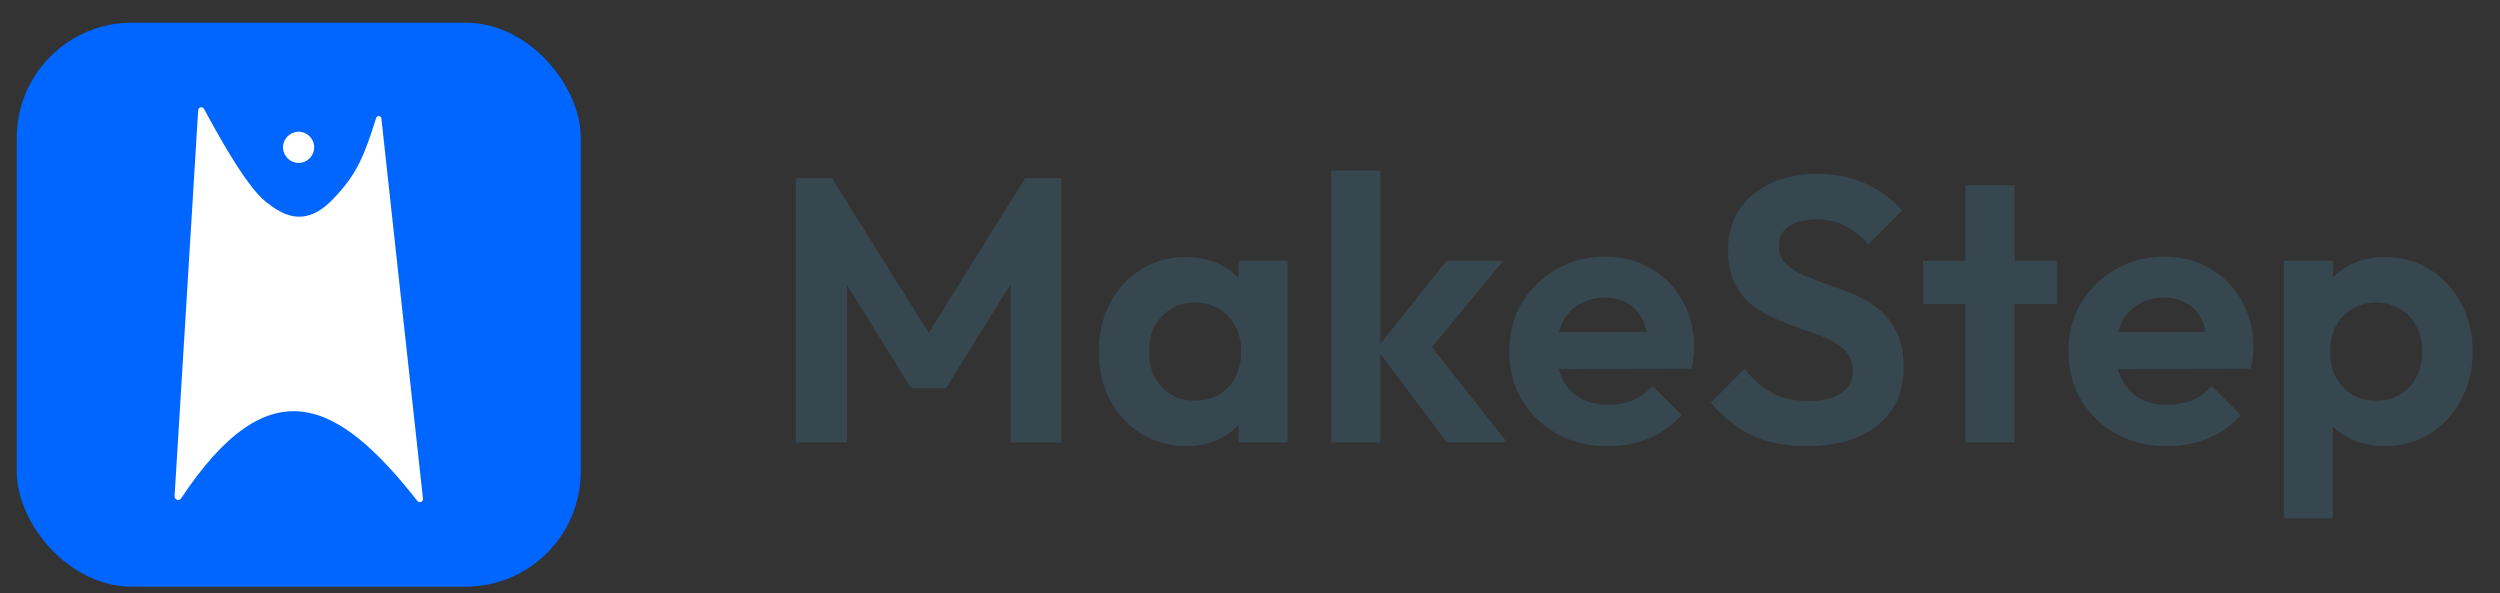 <svg width="118" height="28" viewBox="0 0 118 28" fill="none" xmlns="http://www.w3.org/2000/svg">
<rect x="0" y="0" width="118" height="28" fill="#333333" stroke="none"/>
<g clip-path="url(#clip0_893_10977)">
<rect x="0.791" y="1.07" width="26.621" height="26.621" rx="5.435" fill="#0066FF"/>
<path d="M14.094 7.689C14.5 7.689 14.829 7.36 14.829 6.954C14.829 6.547 14.5 6.218 14.094 6.218C13.688 6.218 13.359 6.547 13.359 6.954C13.359 7.36 13.688 7.689 14.094 7.689Z" fill="white"/>
<path d="M19.965 23.541C19.968 23.573 19.961 23.604 19.944 23.632C19.928 23.659 19.903 23.68 19.874 23.692C19.844 23.704 19.812 23.706 19.781 23.698C19.75 23.69 19.723 23.672 19.703 23.648C15.915 18.826 12.703 17.272 8.55 23.52C8.53 23.551 8.5 23.575 8.465 23.588C8.43 23.6 8.392 23.601 8.356 23.589C8.321 23.578 8.29 23.555 8.269 23.524C8.248 23.494 8.238 23.457 8.24 23.42C8.24 23.42 9.169 8.189 9.354 5.199C9.356 5.167 9.369 5.137 9.39 5.113C9.41 5.089 9.438 5.072 9.469 5.066C9.5 5.059 9.533 5.062 9.561 5.075C9.59 5.089 9.614 5.111 9.629 5.139C10.199 6.198 11.619 8.807 12.558 9.534C13.237 10.058 14.305 10.833 15.67 9.447C16.861 8.234 17.185 7.356 17.756 5.566C17.765 5.538 17.783 5.515 17.807 5.499C17.831 5.483 17.86 5.476 17.888 5.479C17.916 5.482 17.943 5.494 17.964 5.514C17.984 5.534 17.997 5.561 18.001 5.589C18.342 8.691 19.722 21.392 19.965 23.541Z" fill="white"/>
</g>
<path d="M37.563 20.881V8.404H39.267L44.325 16.497H43.349L48.389 8.404H50.093V20.881H47.697V12.54L48.158 12.682L44.644 18.325H43.011L39.498 12.682L39.977 12.54V20.881H37.563ZM55.978 21.058C55.197 21.058 54.493 20.863 53.866 20.473C53.239 20.082 52.748 19.55 52.393 18.875C52.038 18.201 51.861 17.444 51.861 16.604C51.861 15.752 52.038 14.989 52.393 14.314C52.748 13.64 53.239 13.107 53.866 12.717C54.493 12.327 55.197 12.131 55.978 12.131C56.593 12.131 57.143 12.256 57.628 12.504C58.114 12.753 58.498 13.102 58.782 13.551C59.078 13.989 59.237 14.486 59.261 15.042V18.13C59.237 18.698 59.078 19.201 58.782 19.639C58.498 20.076 58.114 20.425 57.628 20.686C57.143 20.934 56.593 21.058 55.978 21.058ZM56.404 18.911C57.055 18.911 57.581 18.698 57.983 18.272C58.386 17.834 58.587 17.272 58.587 16.586C58.587 16.136 58.492 15.74 58.303 15.397C58.125 15.042 57.871 14.77 57.54 14.581C57.22 14.379 56.842 14.279 56.404 14.279C55.978 14.279 55.599 14.379 55.268 14.581C54.949 14.77 54.694 15.042 54.505 15.397C54.327 15.74 54.239 16.136 54.239 16.586C54.239 17.047 54.327 17.456 54.505 17.811C54.694 18.154 54.949 18.426 55.268 18.627C55.599 18.816 55.978 18.911 56.404 18.911ZM58.463 20.881V18.574L58.835 16.48L58.463 14.421V12.309H60.77V20.881H58.463ZM68.293 20.881L64.974 16.462L68.275 12.309H70.955L67.086 16.994L67.175 15.858L71.132 20.881H68.293ZM62.827 20.881V8.05H65.151V20.881H62.827ZM75.904 21.058C75.005 21.058 74.206 20.869 73.508 20.49C72.81 20.1 72.254 19.568 71.84 18.893C71.437 18.219 71.236 17.45 71.236 16.586C71.236 15.734 71.431 14.977 71.822 14.314C72.224 13.64 72.768 13.107 73.455 12.717C74.141 12.315 74.904 12.114 75.744 12.114C76.572 12.114 77.3 12.303 77.927 12.682C78.566 13.048 79.063 13.557 79.418 14.208C79.784 14.847 79.968 15.574 79.968 16.391C79.968 16.545 79.956 16.704 79.932 16.87C79.921 17.024 79.891 17.201 79.844 17.402L72.638 17.42V15.681L78.761 15.663L77.82 16.391C77.797 15.882 77.702 15.456 77.537 15.113C77.383 14.77 77.152 14.51 76.844 14.332C76.549 14.143 76.182 14.048 75.744 14.048C75.283 14.048 74.88 14.155 74.537 14.368C74.194 14.569 73.928 14.859 73.739 15.237C73.561 15.604 73.472 16.042 73.472 16.55C73.472 17.071 73.567 17.527 73.756 17.917C73.957 18.296 74.241 18.591 74.608 18.804C74.975 19.006 75.401 19.106 75.886 19.106C76.324 19.106 76.72 19.035 77.075 18.893C77.43 18.739 77.738 18.515 77.998 18.219L79.365 19.585C78.95 20.07 78.442 20.437 77.838 20.686C77.247 20.934 76.602 21.058 75.904 21.058ZM85.275 21.058C84.269 21.058 83.405 20.887 82.683 20.544C81.974 20.201 81.329 19.686 80.749 19L82.346 17.402C82.713 17.887 83.139 18.266 83.624 18.538C84.109 18.799 84.701 18.929 85.399 18.929C86.026 18.929 86.523 18.804 86.89 18.556C87.268 18.308 87.458 17.964 87.458 17.527C87.458 17.148 87.351 16.84 87.138 16.604C86.925 16.367 86.641 16.166 86.286 16C85.943 15.835 85.559 15.687 85.133 15.557C84.719 15.415 84.299 15.255 83.873 15.078C83.459 14.9 83.074 14.681 82.719 14.421C82.376 14.149 82.098 13.806 81.885 13.392C81.672 12.966 81.566 12.433 81.566 11.794C81.566 11.037 81.749 10.392 82.116 9.86C82.482 9.327 82.985 8.919 83.624 8.635C84.263 8.351 84.985 8.209 85.789 8.209C86.641 8.209 87.41 8.369 88.097 8.688C88.783 9.008 89.345 9.422 89.782 9.931L88.185 11.528C87.819 11.126 87.44 10.83 87.049 10.641C86.671 10.451 86.239 10.357 85.754 10.357C85.198 10.357 84.76 10.463 84.441 10.676C84.121 10.889 83.961 11.197 83.961 11.599C83.961 11.942 84.068 12.22 84.281 12.433C84.494 12.646 84.772 12.829 85.115 12.983C85.47 13.137 85.854 13.285 86.269 13.427C86.695 13.569 87.115 13.729 87.529 13.906C87.954 14.084 88.339 14.314 88.682 14.598C89.037 14.882 89.321 15.249 89.534 15.699C89.747 16.136 89.853 16.681 89.853 17.331C89.853 18.491 89.445 19.402 88.629 20.064C87.812 20.727 86.695 21.058 85.275 21.058ZM92.77 20.881V8.742H95.095V20.881H92.77ZM90.765 14.35V12.309H97.1V14.35H90.765ZM102.3 21.058C101.4 21.058 100.602 20.869 99.904 20.49C99.206 20.1 98.65 19.568 98.235 18.893C97.833 18.219 97.632 17.45 97.632 16.586C97.632 15.734 97.827 14.977 98.218 14.314C98.62 13.64 99.164 13.107 99.85 12.717C100.537 12.315 101.3 12.114 102.14 12.114C102.968 12.114 103.696 12.303 104.323 12.682C104.962 13.048 105.459 13.557 105.813 14.208C106.18 14.847 106.364 15.574 106.364 16.391C106.364 16.545 106.352 16.704 106.328 16.87C106.316 17.024 106.287 17.201 106.239 17.402L99.034 17.42V15.681L105.157 15.663L104.216 16.391C104.193 15.882 104.098 15.456 103.932 15.113C103.778 14.77 103.548 14.51 103.24 14.332C102.944 14.143 102.578 14.048 102.14 14.048C101.678 14.048 101.276 14.155 100.933 14.368C100.59 14.569 100.324 14.859 100.134 15.237C99.957 15.604 99.868 16.042 99.868 16.55C99.868 17.071 99.963 17.527 100.152 17.917C100.353 18.296 100.637 18.591 101.004 18.804C101.371 19.006 101.797 19.106 102.282 19.106C102.72 19.106 103.116 19.035 103.471 18.893C103.826 18.739 104.133 18.515 104.394 18.219L105.76 19.585C105.346 20.07 104.837 20.437 104.234 20.686C103.642 20.934 102.998 21.058 102.3 21.058ZM112.558 21.058C111.943 21.058 111.386 20.934 110.89 20.686C110.393 20.425 109.996 20.076 109.7 19.639C109.405 19.201 109.245 18.698 109.221 18.13V15.095C109.245 14.527 109.405 14.024 109.7 13.587C110.008 13.137 110.404 12.782 110.89 12.522C111.386 12.262 111.943 12.131 112.558 12.131C113.35 12.131 114.06 12.327 114.687 12.717C115.315 13.107 115.806 13.64 116.16 14.314C116.527 14.989 116.711 15.752 116.711 16.604C116.711 17.444 116.527 18.201 116.16 18.875C115.806 19.55 115.315 20.082 114.687 20.473C114.06 20.863 113.35 21.058 112.558 21.058ZM112.15 18.911C112.576 18.911 112.954 18.816 113.285 18.627C113.617 18.426 113.871 18.154 114.049 17.811C114.238 17.456 114.333 17.047 114.333 16.586C114.333 16.136 114.238 15.74 114.049 15.397C113.871 15.042 113.617 14.77 113.285 14.581C112.954 14.379 112.576 14.279 112.15 14.279C111.735 14.279 111.363 14.379 111.031 14.581C110.7 14.77 110.44 15.042 110.251 15.397C110.073 15.74 109.984 16.136 109.984 16.586C109.984 17.047 110.073 17.456 110.251 17.811C110.44 18.154 110.694 18.426 111.014 18.627C111.345 18.816 111.724 18.911 112.15 18.911ZM107.801 24.466V12.309H110.126V14.563L109.736 16.639L110.109 18.716V24.466H107.801Z" fill="#37474F"/>
<defs>
<clipPath id="clip0_893_10977">
<rect width="26.621" height="26.621" fill="white" transform="translate(0.791 1.07)"/>
</clipPath>
</defs>
</svg>
